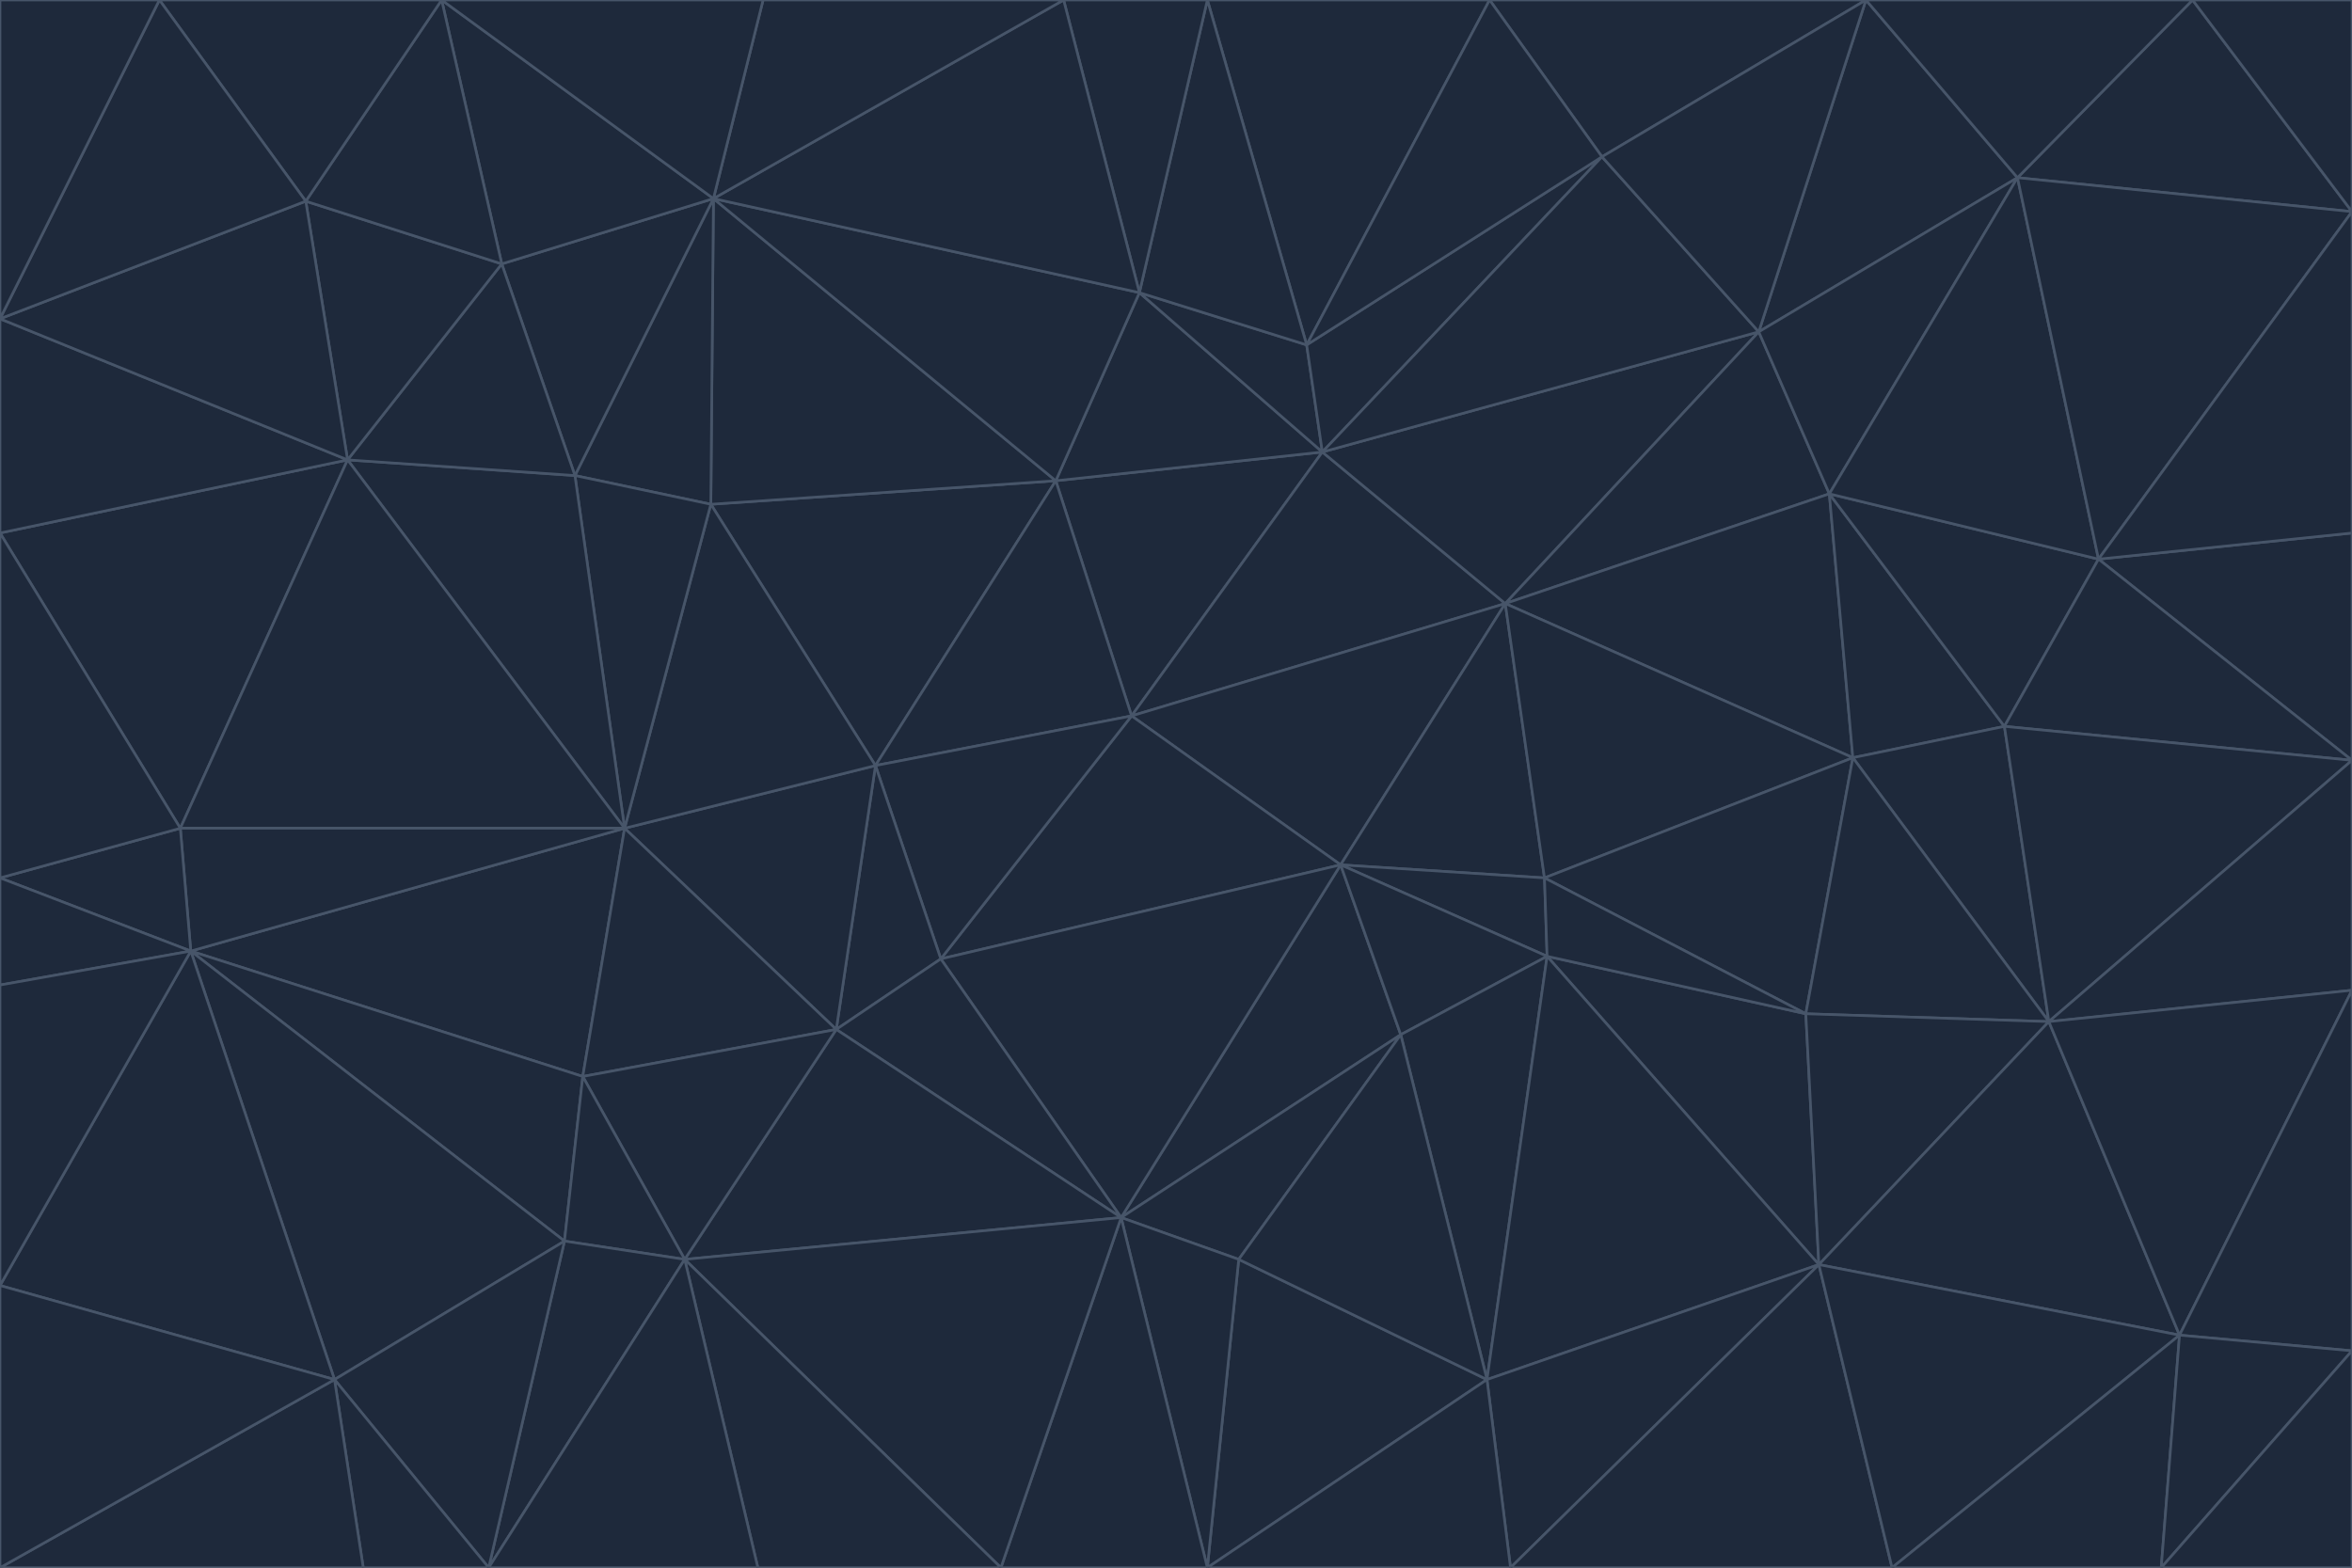 <svg id="visual" viewBox="0 0 900 600" width="900" height="600" xmlns="http://www.w3.org/2000/svg" xmlns:xlink="http://www.w3.org/1999/xlink" version="1.1"><g stroke-width="1" stroke-linejoin="bevel"><path d="M433 274L506 173L404 184Z" fill="#1e293b" stroke="#475569"></path><path d="M506 173L436 112L404 184Z" fill="#1e293b" stroke="#475569"></path><path d="M500 132L436 112L506 173Z" fill="#1e293b" stroke="#475569"></path><path d="M433 274L576 231L506 173Z" fill="#1e293b" stroke="#475569"></path><path d="M506 173L613 60L500 132Z" fill="#1e293b" stroke="#475569"></path><path d="M433 274L513 331L576 231Z" fill="#1e293b" stroke="#475569"></path><path d="M272 193L335 293L404 184Z" fill="#1e293b" stroke="#475569"></path><path d="M404 184L335 293L433 274Z" fill="#1e293b" stroke="#475569"></path><path d="M433 274L360 367L513 331Z" fill="#1e293b" stroke="#475569"></path><path d="M513 331L591 336L576 231Z" fill="#1e293b" stroke="#475569"></path><path d="M335 293L360 367L433 274Z" fill="#1e293b" stroke="#475569"></path><path d="M513 331L592 366L591 336Z" fill="#1e293b" stroke="#475569"></path><path d="M273 76L272 193L404 184Z" fill="#1e293b" stroke="#475569"></path><path d="M335 293L320 394L360 367Z" fill="#1e293b" stroke="#475569"></path><path d="M429 466L536 396L513 331Z" fill="#1e293b" stroke="#475569"></path><path d="M536 396L592 366L513 331Z" fill="#1e293b" stroke="#475569"></path><path d="M570 0L462 0L500 132Z" fill="#1e293b" stroke="#475569"></path><path d="M500 132L462 0L436 112Z" fill="#1e293b" stroke="#475569"></path><path d="M436 112L273 76L404 184Z" fill="#1e293b" stroke="#475569"></path><path d="M673 127L506 173L576 231Z" fill="#1e293b" stroke="#475569"></path><path d="M673 127L613 60L506 173Z" fill="#1e293b" stroke="#475569"></path><path d="M673 127L576 231L700 189Z" fill="#1e293b" stroke="#475569"></path><path d="M462 0L407 0L436 112Z" fill="#1e293b" stroke="#475569"></path><path d="M239 317L320 394L335 293Z" fill="#1e293b" stroke="#475569"></path><path d="M360 367L429 466L513 331Z" fill="#1e293b" stroke="#475569"></path><path d="M700 189L576 231L709 290Z" fill="#1e293b" stroke="#475569"></path><path d="M407 0L273 76L436 112Z" fill="#1e293b" stroke="#475569"></path><path d="M273 76L220 182L272 193Z" fill="#1e293b" stroke="#475569"></path><path d="M272 193L239 317L335 293Z" fill="#1e293b" stroke="#475569"></path><path d="M220 182L239 317L272 193Z" fill="#1e293b" stroke="#475569"></path><path d="M709 290L576 231L591 336Z" fill="#1e293b" stroke="#475569"></path><path d="M714 0L570 0L613 60Z" fill="#1e293b" stroke="#475569"></path><path d="M613 60L570 0L500 132Z" fill="#1e293b" stroke="#475569"></path><path d="M320 394L429 466L360 367Z" fill="#1e293b" stroke="#475569"></path><path d="M696 484L691 388L592 366Z" fill="#1e293b" stroke="#475569"></path><path d="M691 388L709 290L591 336Z" fill="#1e293b" stroke="#475569"></path><path d="M429 466L474 482L536 396Z" fill="#1e293b" stroke="#475569"></path><path d="M592 366L691 388L591 336Z" fill="#1e293b" stroke="#475569"></path><path d="M407 0L292 0L273 76Z" fill="#1e293b" stroke="#475569"></path><path d="M273 76L192 101L220 182Z" fill="#1e293b" stroke="#475569"></path><path d="M569 528L592 366L536 396Z" fill="#1e293b" stroke="#475569"></path><path d="M169 0L192 101L273 76Z" fill="#1e293b" stroke="#475569"></path><path d="M73 364L223 412L239 317Z" fill="#1e293b" stroke="#475569"></path><path d="M239 317L223 412L320 394Z" fill="#1e293b" stroke="#475569"></path><path d="M320 394L262 482L429 466Z" fill="#1e293b" stroke="#475569"></path><path d="M462 600L569 528L474 482Z" fill="#1e293b" stroke="#475569"></path><path d="M133 176L239 317L220 182Z" fill="#1e293b" stroke="#475569"></path><path d="M709 290L767 278L700 189Z" fill="#1e293b" stroke="#475569"></path><path d="M772 68L714 0L673 127Z" fill="#1e293b" stroke="#475569"></path><path d="M784 391L767 278L709 290Z" fill="#1e293b" stroke="#475569"></path><path d="M192 101L133 176L220 182Z" fill="#1e293b" stroke="#475569"></path><path d="M462 600L474 482L429 466Z" fill="#1e293b" stroke="#475569"></path><path d="M474 482L569 528L536 396Z" fill="#1e293b" stroke="#475569"></path><path d="M223 412L262 482L320 394Z" fill="#1e293b" stroke="#475569"></path><path d="M772 68L673 127L700 189Z" fill="#1e293b" stroke="#475569"></path><path d="M673 127L714 0L613 60Z" fill="#1e293b" stroke="#475569"></path><path d="M767 278L803 214L700 189Z" fill="#1e293b" stroke="#475569"></path><path d="M803 214L772 68L700 189Z" fill="#1e293b" stroke="#475569"></path><path d="M73 364L216 475L223 412Z" fill="#1e293b" stroke="#475569"></path><path d="M223 412L216 475L262 482Z" fill="#1e293b" stroke="#475569"></path><path d="M569 528L696 484L592 366Z" fill="#1e293b" stroke="#475569"></path><path d="M691 388L784 391L709 290Z" fill="#1e293b" stroke="#475569"></path><path d="M900 291L900 204L803 214Z" fill="#1e293b" stroke="#475569"></path><path d="M192 101L117 77L133 176Z" fill="#1e293b" stroke="#475569"></path><path d="M292 0L169 0L273 76Z" fill="#1e293b" stroke="#475569"></path><path d="M696 484L784 391L691 388Z" fill="#1e293b" stroke="#475569"></path><path d="M169 0L117 77L192 101Z" fill="#1e293b" stroke="#475569"></path><path d="M383 600L462 600L429 466Z" fill="#1e293b" stroke="#475569"></path><path d="M569 528L578 600L696 484Z" fill="#1e293b" stroke="#475569"></path><path d="M383 600L429 466L262 482Z" fill="#1e293b" stroke="#475569"></path><path d="M290 600L383 600L262 482Z" fill="#1e293b" stroke="#475569"></path><path d="M462 600L578 600L569 528Z" fill="#1e293b" stroke="#475569"></path><path d="M0 204L69 317L133 176Z" fill="#1e293b" stroke="#475569"></path><path d="M133 176L69 317L239 317Z" fill="#1e293b" stroke="#475569"></path><path d="M69 317L73 364L239 317Z" fill="#1e293b" stroke="#475569"></path><path d="M187 600L262 482L216 475Z" fill="#1e293b" stroke="#475569"></path><path d="M187 600L290 600L262 482Z" fill="#1e293b" stroke="#475569"></path><path d="M900 81L839 0L772 68Z" fill="#1e293b" stroke="#475569"></path><path d="M772 68L839 0L714 0Z" fill="#1e293b" stroke="#475569"></path><path d="M900 81L772 68L803 214Z" fill="#1e293b" stroke="#475569"></path><path d="M900 291L803 214L767 278Z" fill="#1e293b" stroke="#475569"></path><path d="M784 391L900 291L767 278Z" fill="#1e293b" stroke="#475569"></path><path d="M900 379L900 291L784 391Z" fill="#1e293b" stroke="#475569"></path><path d="M834 511L784 391L696 484Z" fill="#1e293b" stroke="#475569"></path><path d="M169 0L61 0L117 77Z" fill="#1e293b" stroke="#475569"></path><path d="M0 122L0 204L133 176Z" fill="#1e293b" stroke="#475569"></path><path d="M73 364L128 528L216 475Z" fill="#1e293b" stroke="#475569"></path><path d="M0 122L133 176L117 77Z" fill="#1e293b" stroke="#475569"></path><path d="M69 317L0 336L73 364Z" fill="#1e293b" stroke="#475569"></path><path d="M73 364L0 492L128 528Z" fill="#1e293b" stroke="#475569"></path><path d="M900 204L900 81L803 214Z" fill="#1e293b" stroke="#475569"></path><path d="M578 600L724 600L696 484Z" fill="#1e293b" stroke="#475569"></path><path d="M61 0L0 122L117 77Z" fill="#1e293b" stroke="#475569"></path><path d="M834 511L900 379L784 391Z" fill="#1e293b" stroke="#475569"></path><path d="M128 528L187 600L216 475Z" fill="#1e293b" stroke="#475569"></path><path d="M0 204L0 336L69 317Z" fill="#1e293b" stroke="#475569"></path><path d="M724 600L834 511L696 484Z" fill="#1e293b" stroke="#475569"></path><path d="M0 336L0 377L73 364Z" fill="#1e293b" stroke="#475569"></path><path d="M128 528L139 600L187 600Z" fill="#1e293b" stroke="#475569"></path><path d="M900 81L900 0L839 0Z" fill="#1e293b" stroke="#475569"></path><path d="M0 600L139 600L128 528Z" fill="#1e293b" stroke="#475569"></path><path d="M61 0L0 0L0 122Z" fill="#1e293b" stroke="#475569"></path><path d="M724 600L827 600L834 511Z" fill="#1e293b" stroke="#475569"></path><path d="M834 511L900 517L900 379Z" fill="#1e293b" stroke="#475569"></path><path d="M827 600L900 517L834 511Z" fill="#1e293b" stroke="#475569"></path><path d="M0 377L0 492L73 364Z" fill="#1e293b" stroke="#475569"></path><path d="M827 600L900 600L900 517Z" fill="#1e293b" stroke="#475569"></path><path d="M0 492L0 600L128 528Z" fill="#1e293b" stroke="#475569"></path></g></svg>